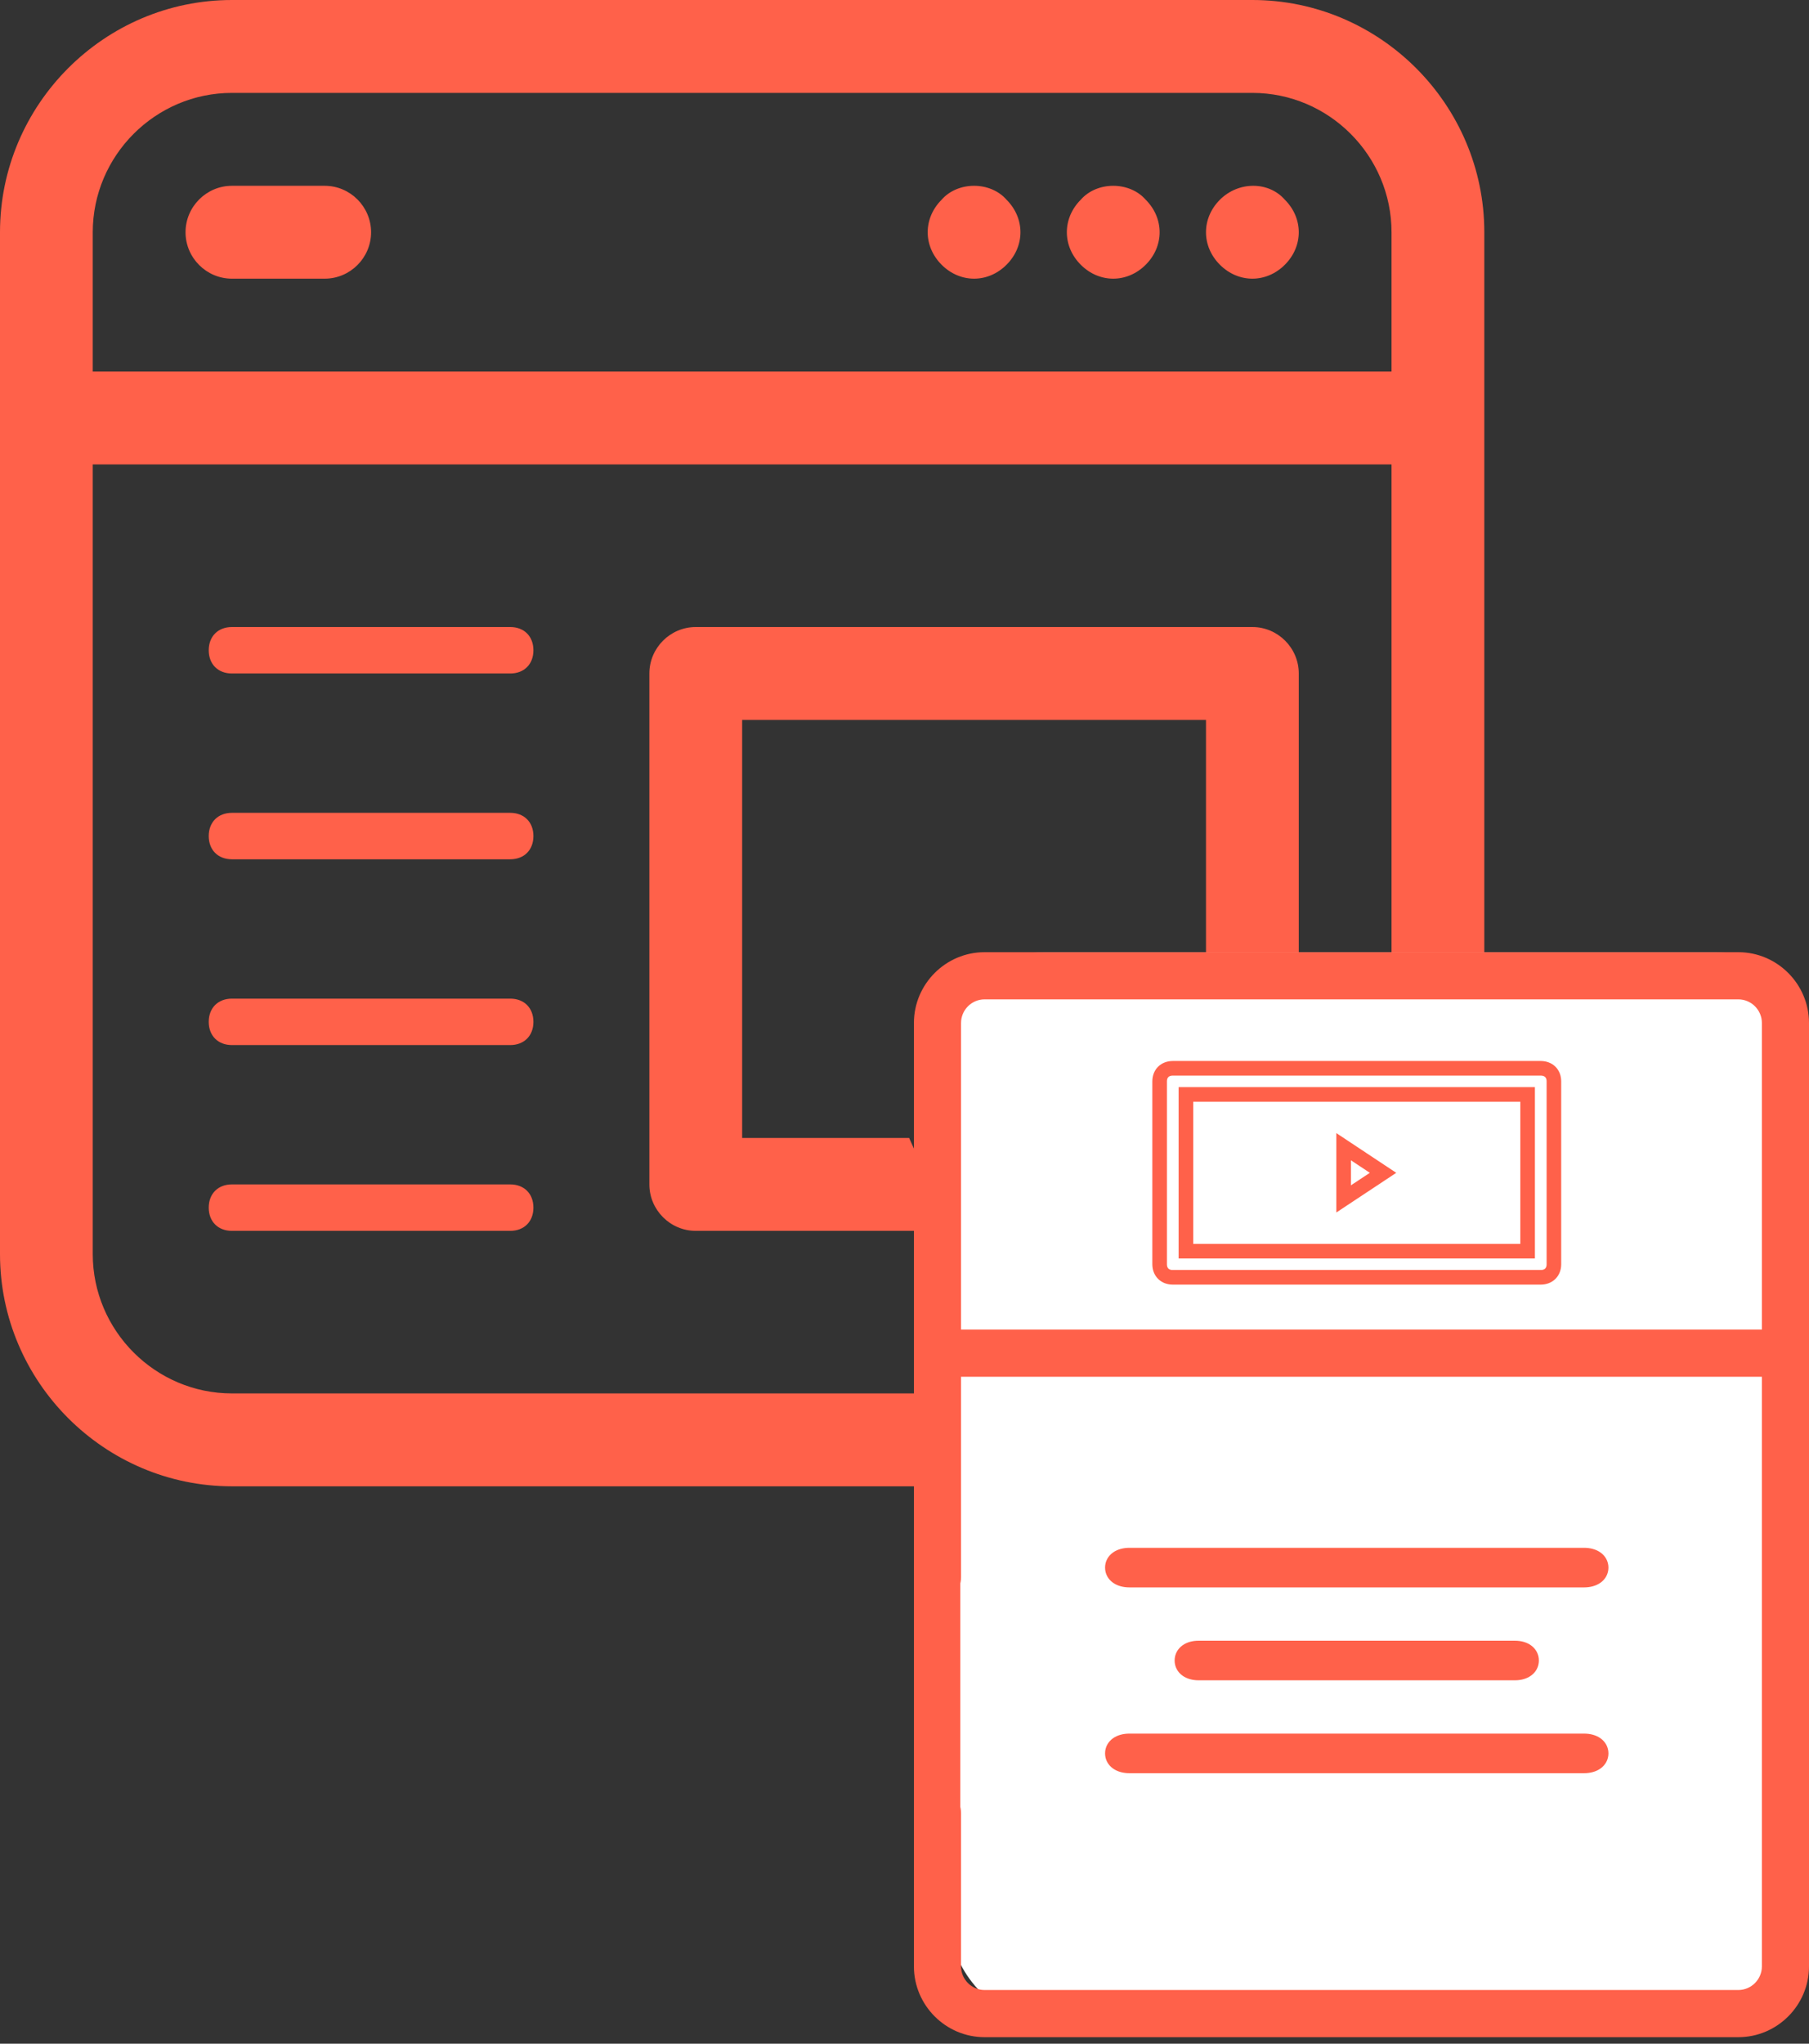 <?xml version="1.0" encoding="UTF-8"?>
<svg width="62px" height="70px" viewBox="0 0 62 70" version="1.1" xmlns="http://www.w3.org/2000/svg" xmlns:xlink="http://www.w3.org/1999/xlink">
    <rect x="0" y="0" width="62" height="70" fill="#333333" stroke="none"/>
    <!-- Generator: Sketch 51.3 (57544) - http://www.bohemiancoding.com/sketch -->
    <title>Group 6</title>
    <desc>Created with Sketch.</desc>
    <defs></defs>
    <g id="Page-1" stroke="none" stroke-width="1" fill="none" fill-rule="evenodd">
        <g id="увеличение_конверсии-copy-2" transform="translate(-538, -697)">
            <g id="Group-6" transform="translate(538, 697)">
                <g id="approach3-copy" fill="#FF614A" fill-rule="nonzero">
                    <path d="M42.923,0 L29.41,0 L7.949,0 C3.577,0 0,3.58 0,7.955 L0,42.955 C0,47.33 3.577,50.909 7.949,50.909 L29.41,50.909 L42.923,50.909 C47.295,50.909 50.872,47.33 50.872,42.955 L50.872,7.955 C50.872,3.58 47.295,0 42.923,0 Z M7.949,3.182 L29.41,3.182 L42.923,3.182 C45.546,3.182 47.692,5.33 47.692,7.955 L47.692,12.727 L3.179,12.727 L3.179,7.955 C3.179,5.33 5.326,3.182 7.949,3.182 Z M42.923,47.727 L29.41,47.727 L7.949,47.727 C5.326,47.727 3.179,45.58 3.179,42.955 L3.179,15.909 L47.692,15.909 L47.692,42.955 C47.692,45.58 45.546,47.727 42.923,47.727 Z M6.359,7.955 C6.359,7.08 7.074,6.364 7.949,6.364 L11.128,6.364 C12.003,6.364 12.718,7.08 12.718,7.955 C12.718,8.83 12.003,9.545 11.128,9.545 L7.949,9.545 C7.074,9.545 6.359,8.83 6.359,7.955 Z M41.81,9.068 C41.492,8.75 41.333,8.352 41.333,7.955 C41.333,7.557 41.492,7.159 41.81,6.841 C42.446,6.205 43.479,6.205 44.036,6.841 C44.354,7.159 44.513,7.557 44.513,7.955 C44.513,8.352 44.354,8.75 44.036,9.068 C43.718,9.386 43.321,9.545 42.923,9.545 C42.526,9.545 42.128,9.386 41.81,9.068 Z M37.041,9.068 C36.723,8.75 36.564,8.352 36.564,7.955 C36.564,7.557 36.723,7.159 37.041,6.841 C37.597,6.205 38.71,6.205 39.267,6.841 C39.585,7.159 39.744,7.557 39.744,7.955 C39.744,8.352 39.585,8.75 39.267,9.068 C38.949,9.386 38.551,9.545 38.154,9.545 C37.756,9.545 37.359,9.386 37.041,9.068 Z M32.272,9.068 C31.954,8.75 31.795,8.352 31.795,7.955 C31.795,7.557 31.954,7.159 32.272,6.841 C32.828,6.205 33.941,6.205 34.497,6.841 C34.815,7.159 34.974,7.557 34.974,7.955 C34.974,8.352 34.815,8.75 34.497,9.068 C34.179,9.386 33.782,9.545 33.385,9.545 C32.987,9.545 32.59,9.386 32.272,9.068 Z M18.282,22.273 C18.282,22.75 17.964,23.068 17.487,23.068 L7.949,23.068 C7.472,23.068 7.154,22.75 7.154,22.273 C7.154,21.795 7.472,21.477 7.949,21.477 L17.487,21.477 C17.964,21.477 18.282,21.795 18.282,22.273 Z M18.282,28.636 C18.282,29.114 17.964,29.432 17.487,29.432 L7.949,29.432 C7.472,29.432 7.154,29.114 7.154,28.636 C7.154,28.159 7.472,27.841 7.949,27.841 L17.487,27.841 C17.964,27.841 18.282,28.159 18.282,28.636 Z M18.282,35 C18.282,35.477 17.964,35.795 17.487,35.795 L7.949,35.795 C7.472,35.795 7.154,35.477 7.154,35 C7.154,34.523 7.472,34.205 7.949,34.205 L17.487,34.205 C17.964,34.205 18.282,34.523 18.282,35 Z M18.282,41.364 C18.282,41.841 17.964,42.159 17.487,42.159 L7.949,42.159 C7.472,42.159 7.154,41.841 7.154,41.364 C7.154,40.886 7.472,40.568 7.949,40.568 L17.487,40.568 C17.964,40.568 18.282,40.886 18.282,41.364 Z M31.159,38.977 L32.59,42.159 L23.846,42.159 C22.972,42.159 22.256,41.443 22.256,40.568 L22.256,23.068 C22.256,22.193 22.972,21.477 23.846,21.477 L42.923,21.477 C43.797,21.477 44.513,22.193 44.513,23.068 L44.513,34.92 L41.333,33.489 L41.333,24.659 L25.436,24.659 L25.436,38.977 L31.159,38.977 Z" id="Shape"></path>
                </g>
                <g id="Group-4" transform="translate(31, 32.614)">
                    <rect id="Rectangle-4" fill="#FFFFFF" x="1.59" y="0" width="29.41" height="36.591" rx="3.2"></rect>
                    <rect id="Rectangle-3" fill="#FF614A" fill-rule="nonzero" x="0.323" y="19.886" width="1.59" height="14.318"></rect>
                    <g id="task10" fill="#FF614A" fill-rule="nonzero">
                        <path d="M28.578,0 L2.745,0 C1.413,0 0.323,1.091 0.323,2.424 L0.323,21.409 C0.323,21.853 0.686,22.217 1.13,22.217 C1.574,22.217 1.938,21.853 1.938,21.409 L1.938,14.542 L29.385,14.542 L29.385,34.739 C29.385,35.183 29.022,35.547 28.578,35.547 L21.312,35.547 L2.745,35.547 C2.301,35.547 1.938,35.183 1.938,34.739 L1.938,29.488 C1.938,29.043 1.574,28.68 1.13,28.68 C0.686,28.68 0.323,29.043 0.323,29.488 L0.323,34.739 C0.323,36.072 1.413,37.163 2.745,37.163 L21.312,37.163 L28.578,37.163 C29.91,37.163 31,36.072 31,34.739 L31,2.424 C31,1.091 29.91,0 28.578,0 Z M2.745,1.616 L28.578,1.616 C29.022,1.616 29.385,1.979 29.385,2.424 L29.385,6.463 L1.938,6.463 L1.938,2.424 C1.938,1.979 2.301,1.616 2.745,1.616 Z M1.938,12.926 L1.938,6.463 L29.385,6.463 L29.385,12.926 L1.938,12.926 Z" id="Shape"></path>
                    </g>
                </g>
                <path d="M54.846,53.693 C54.846,53.932 54.624,54.091 54.29,54.091 L38.71,54.091 C38.376,54.091 38.154,53.932 38.154,53.693 C38.154,53.455 38.376,53.295 38.71,53.295 L54.29,53.295 C54.624,53.295 54.846,53.455 54.846,53.693 Z" id="Path" stroke="#FF614A" stroke-width="0.56" fill="#FF614A"></path>
                <path d="M40.538,56.875 C40.538,56.636 40.755,56.477 41.08,56.477 L51.92,56.477 C52.245,56.477 52.462,56.636 52.462,56.875 C52.462,57.114 52.245,57.273 51.92,57.273 L41.08,57.273 C40.755,57.273 40.538,57.114 40.538,56.875 Z" id="Path" stroke="#FF614A" stroke-width="0.56" fill="#FF614A"></path>
                <path d="M54.846,60.057 C54.846,60.295 54.624,60.455 54.29,60.455 L38.71,60.455 C38.376,60.455 38.154,60.295 38.154,60.057 C38.154,59.818 38.376,59.659 38.71,59.659 L54.29,59.659 C54.624,59.659 54.846,59.818 54.846,60.057 Z" id="Path" stroke="#FF614A" stroke-width="0.56" fill="#FF614A"></path>
                <g id="Group-5" transform="translate(39.744, 36.591)" stroke="#FF614A" stroke-width="0.5">
                    <path d="M13.062,0 L0.45,0 C0.18,0 0,0.179 0,0.447 L0,6.712 C0,6.98 0.18,7.159 0.45,7.159 L13.062,7.159 C13.333,7.159 13.513,6.98 13.513,6.712 L13.513,0.447 C13.513,0.179 13.333,0 13.062,0 Z" id="Path"></path>
                    <polygon id="Path" points="12.612 6.264 0.901 6.264 0.901 0.895 12.612 0.895"></polygon>
                    <polygon id="Path" points="7.657 3.58 6.306 4.474 6.306 2.685"></polygon>
                </g>
            </g>
        </g>
    </g>
</svg>